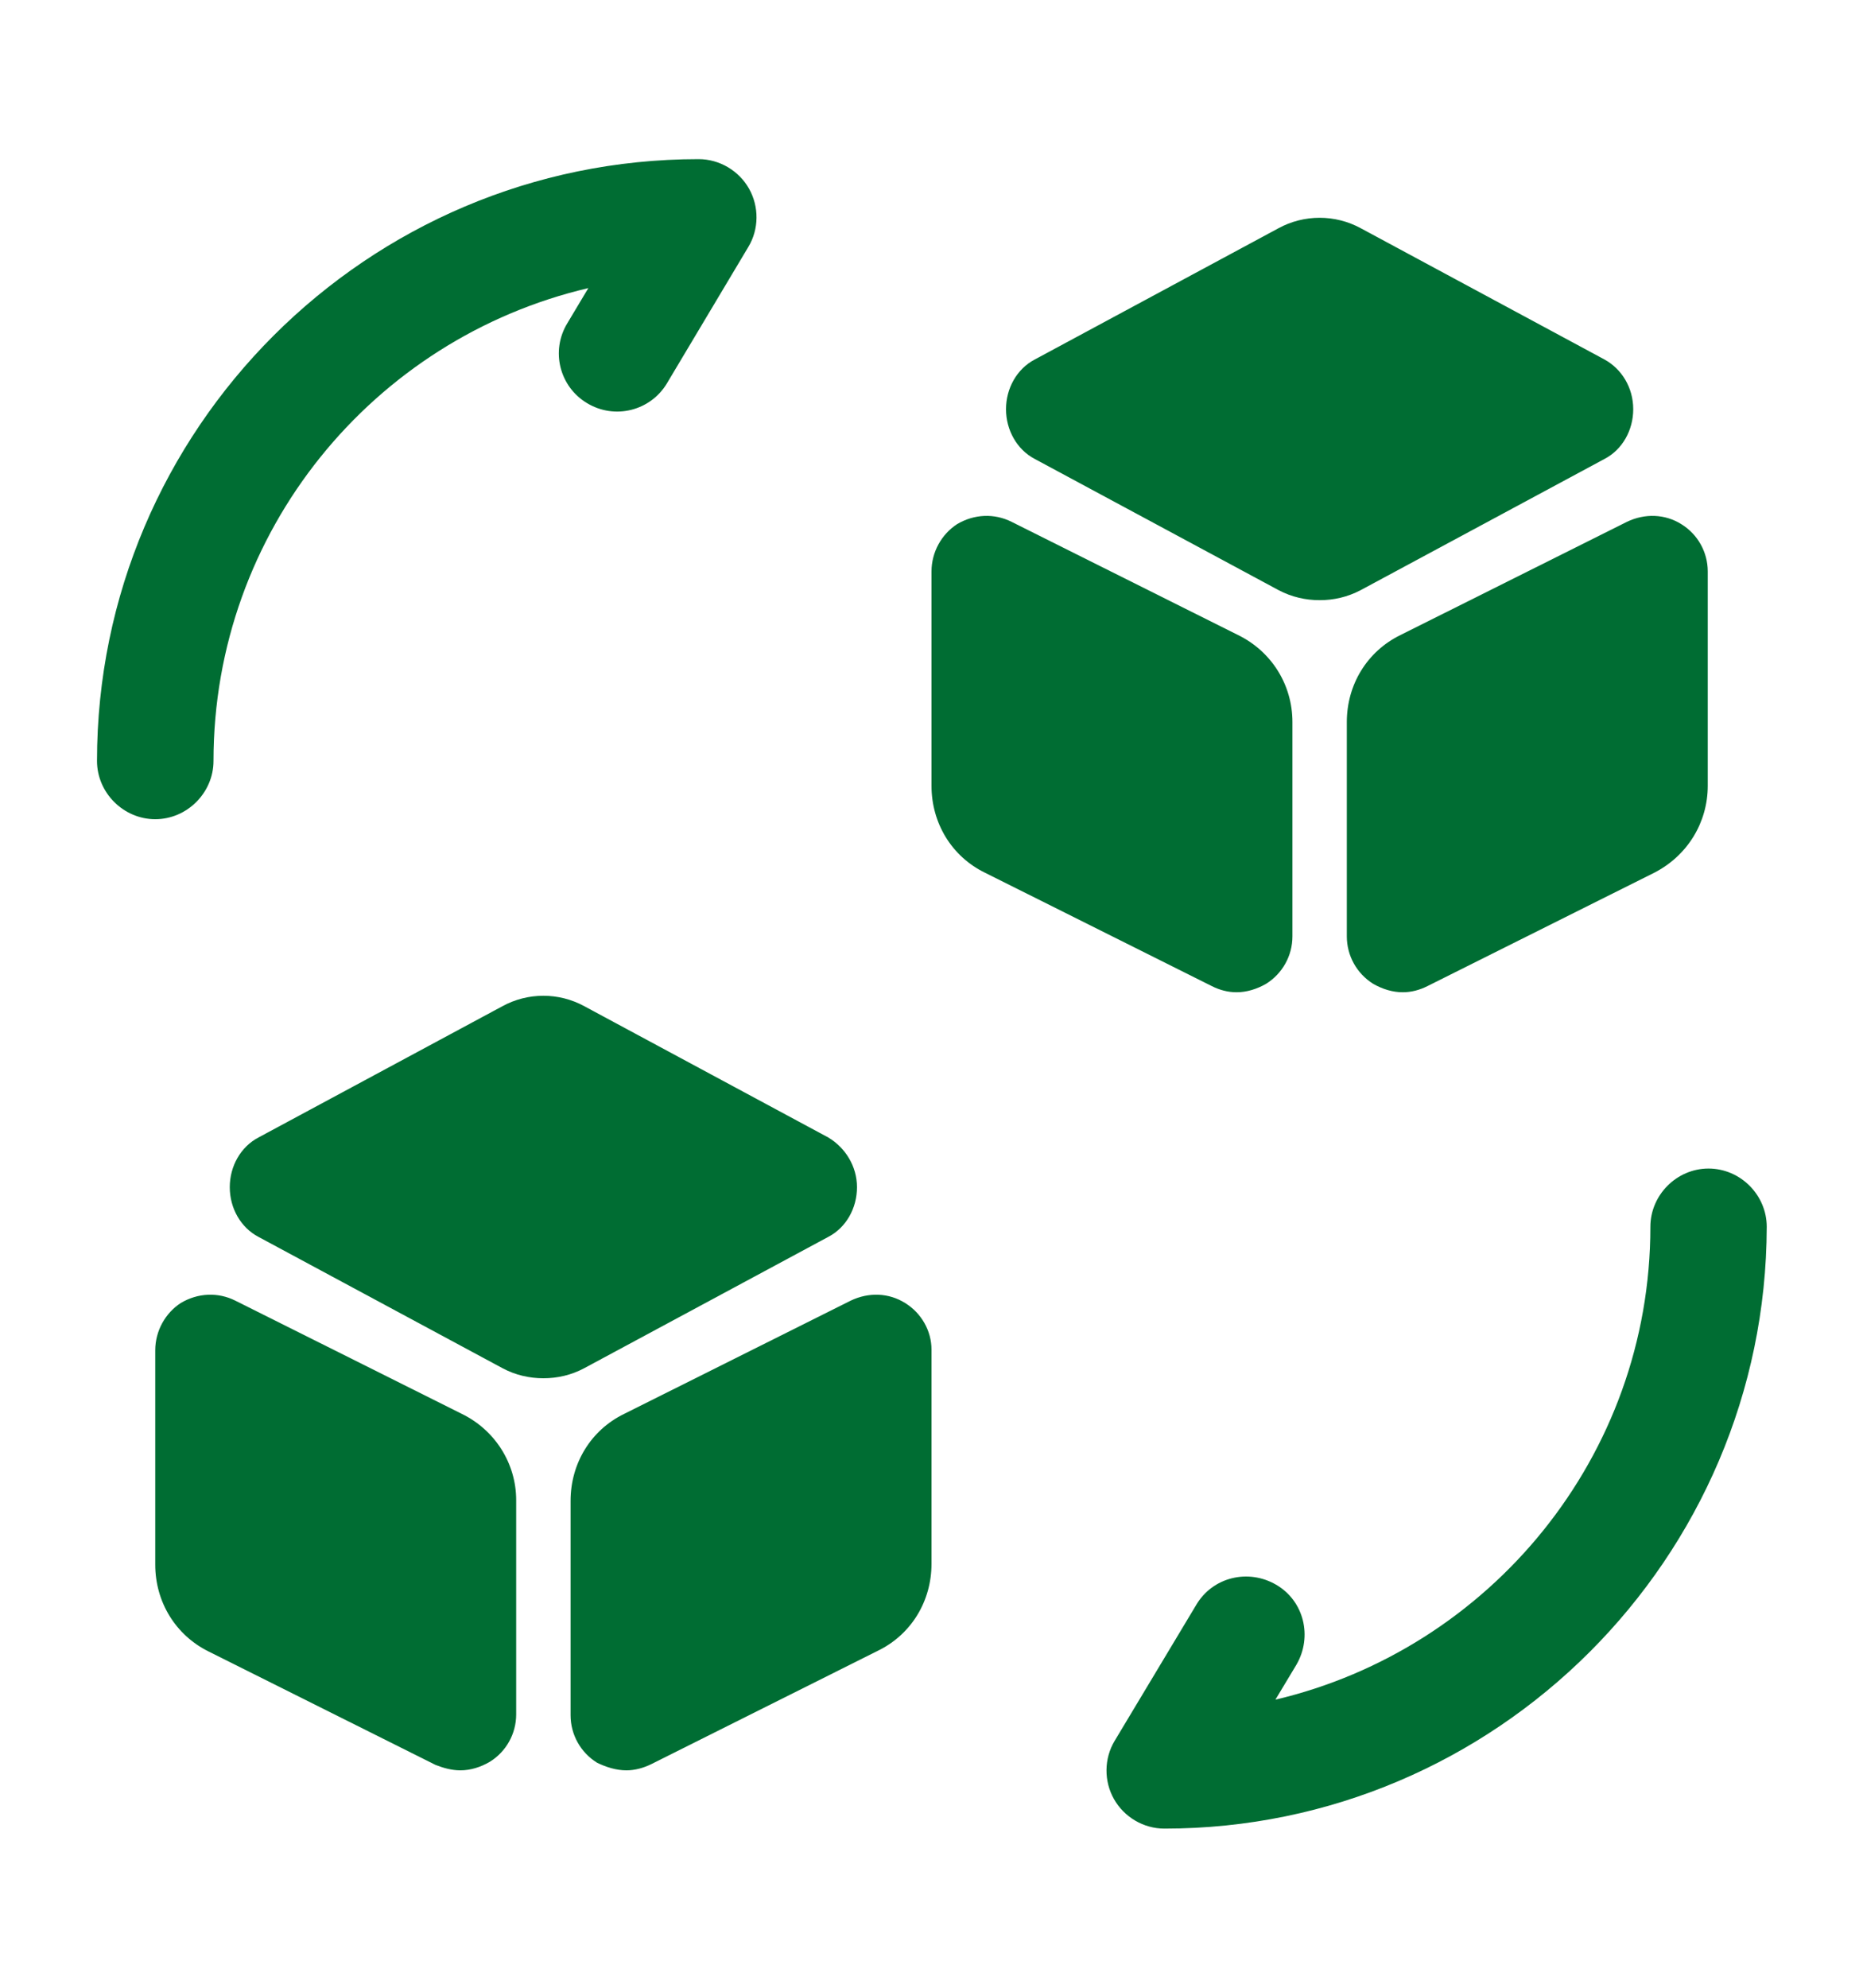 <svg width="15" height="16" viewBox="0 0 15 16" fill="none" xmlns="http://www.w3.org/2000/svg">
<path d="M9.375 14.719C9.206 14.719 9.05 14.625 8.969 14.481C8.888 14.338 8.888 14.156 8.975 14.012L9.631 12.919C9.763 12.694 10.05 12.625 10.275 12.756C10.5 12.887 10.569 13.175 10.438 13.4L10.269 13.681C11.994 13.275 13.288 11.725 13.288 9.875C13.288 9.619 13.5 9.406 13.756 9.406C14.013 9.406 14.225 9.619 14.225 9.875C14.219 12.544 12.044 14.719 9.375 14.719Z" fill="#006D33"/>
<path d="M1.25 6.594C0.994 6.594 0.781 6.381 0.781 6.125C0.781 3.456 2.956 1.281 5.625 1.281C5.794 1.281 5.95 1.375 6.031 1.519C6.112 1.663 6.112 1.844 6.025 1.988L5.369 3.087C5.237 3.306 4.95 3.381 4.725 3.244C4.506 3.112 4.431 2.825 4.569 2.6L4.737 2.319C3.006 2.725 1.719 4.275 1.719 6.125C1.719 6.381 1.506 6.594 1.25 6.594Z" fill="#006D33"/>
<path d="M6.669 9.156L4.706 8.1C4.5 7.987 4.25 7.987 4.044 8.1L2.081 9.156C1.938 9.231 1.85 9.387 1.85 9.556C1.85 9.725 1.938 9.881 2.081 9.956L4.044 11.012C4.15 11.069 4.263 11.094 4.375 11.094C4.488 11.094 4.6 11.069 4.706 11.012L6.669 9.956C6.813 9.881 6.9 9.725 6.9 9.556C6.9 9.387 6.806 9.238 6.669 9.156Z" fill="#006D33"/>
<path d="M3.719 11.381L1.894 10.469C1.756 10.4 1.594 10.406 1.456 10.488C1.331 10.569 1.25 10.713 1.25 10.869V12.594C1.25 12.894 1.413 13.162 1.681 13.294L3.506 14.206C3.569 14.231 3.638 14.25 3.706 14.25C3.788 14.25 3.869 14.225 3.944 14.181C4.075 14.1 4.156 13.956 4.156 13.8V12.075C4.156 11.781 3.987 11.512 3.719 11.381Z" fill="#006D33"/>
<path d="M7.287 10.488C7.156 10.406 6.994 10.4 6.85 10.469L5.025 11.381C4.756 11.512 4.594 11.781 4.594 12.081V13.806C4.594 13.963 4.675 14.106 4.806 14.188C4.881 14.225 4.963 14.25 5.044 14.25C5.112 14.25 5.181 14.231 5.244 14.2L7.069 13.287C7.338 13.156 7.5 12.887 7.5 12.588V10.863C7.5 10.713 7.419 10.569 7.287 10.488Z" fill="#006D33"/>
<path d="M12.919 2.894L10.956 1.837C10.75 1.725 10.5 1.725 10.294 1.837L8.331 2.894C8.188 2.969 8.1 3.125 8.1 3.294C8.1 3.462 8.188 3.619 8.331 3.694L10.294 4.75C10.4 4.806 10.513 4.831 10.625 4.831C10.738 4.831 10.85 4.806 10.956 4.75L12.919 3.694C13.063 3.619 13.15 3.462 13.15 3.294C13.15 3.119 13.056 2.969 12.919 2.894Z" fill="#006D33"/>
<path d="M9.969 5.112L8.144 4.2C8.006 4.131 7.844 4.137 7.706 4.219C7.581 4.3 7.5 4.444 7.5 4.6V6.325C7.5 6.625 7.662 6.894 7.931 7.025L9.756 7.937C9.819 7.969 9.887 7.987 9.956 7.987C10.037 7.987 10.119 7.962 10.194 7.919C10.325 7.837 10.406 7.694 10.406 7.537V5.812C10.406 5.512 10.238 5.244 9.969 5.112Z" fill="#006D33"/>
<path d="M13.537 4.219C13.406 4.137 13.244 4.131 13.1 4.2L11.275 5.112C11.006 5.244 10.844 5.512 10.844 5.812V7.537C10.844 7.694 10.925 7.837 11.056 7.919C11.131 7.962 11.213 7.987 11.294 7.987C11.363 7.987 11.431 7.969 11.494 7.937L13.319 7.025C13.588 6.887 13.75 6.619 13.75 6.325V4.6C13.75 4.444 13.669 4.3 13.537 4.219Z" fill="#006D33"/>
</svg>
